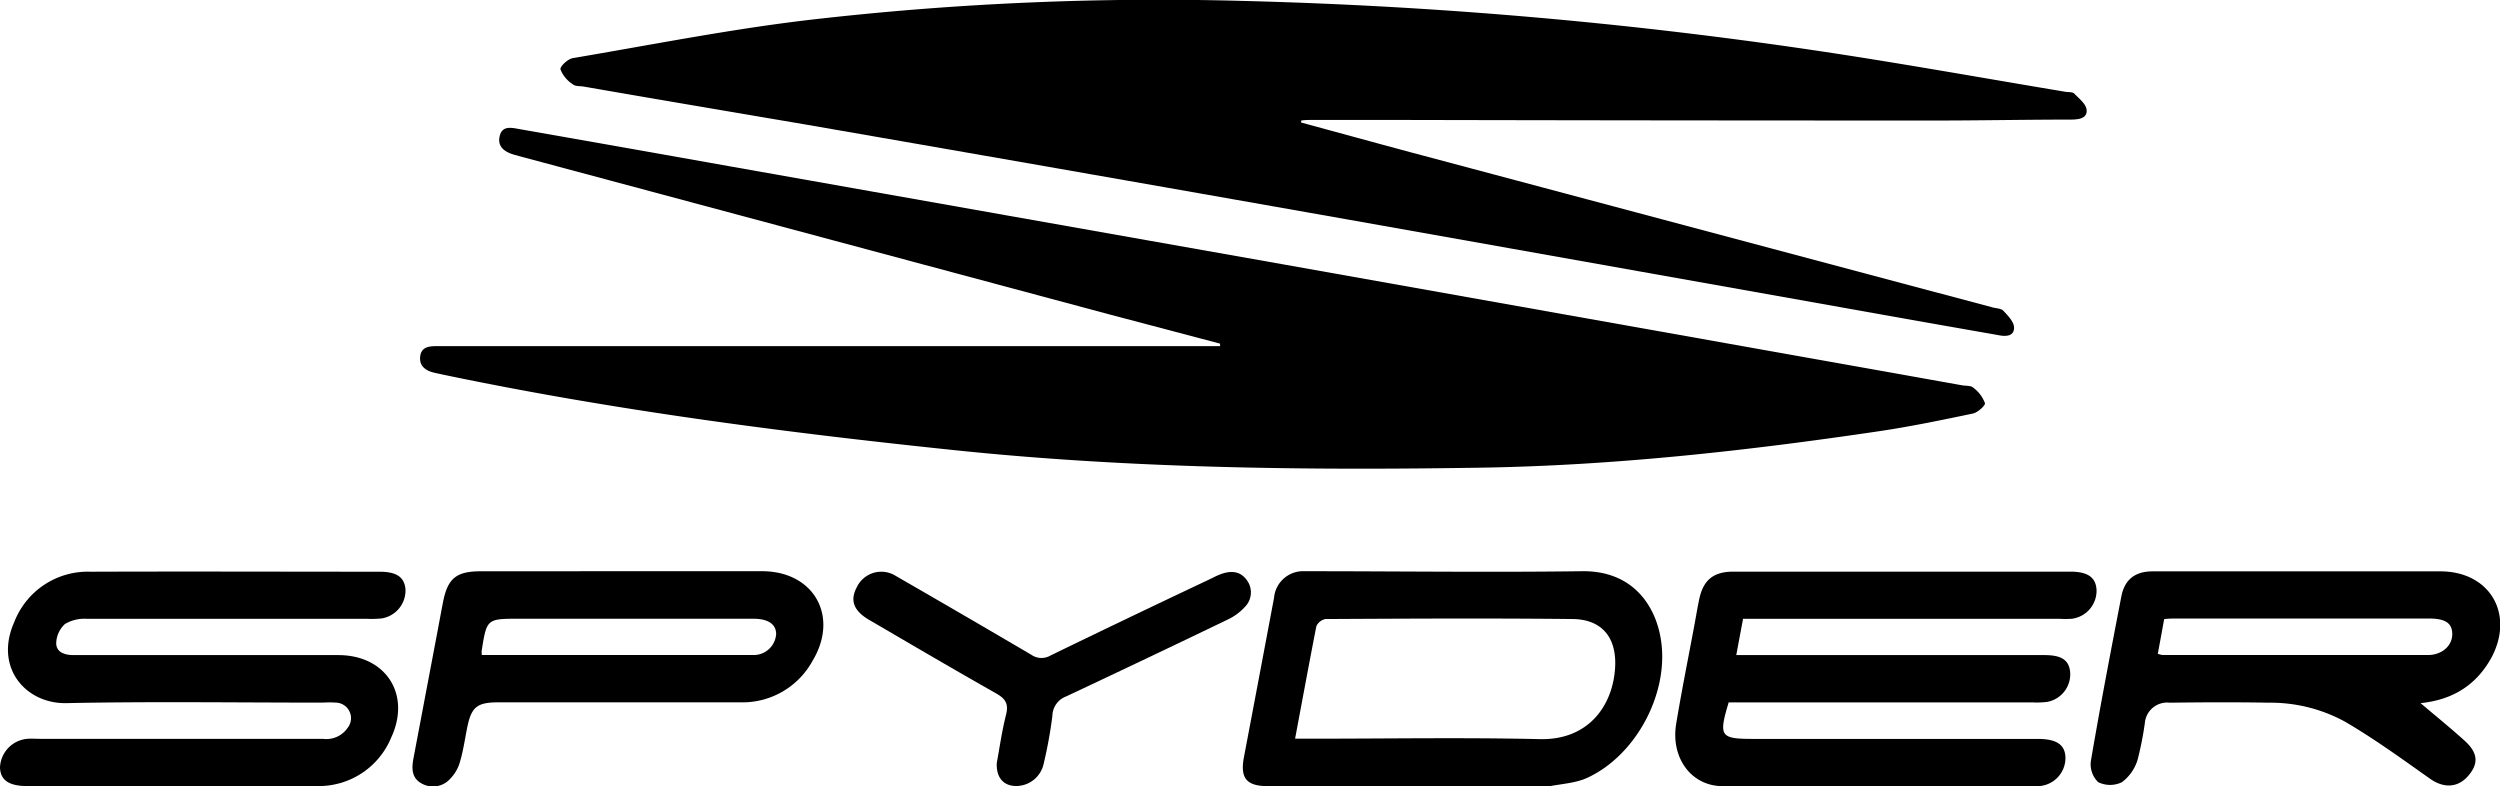 <svg id="Layer_1" data-name="Layer 1" xmlns="http://www.w3.org/2000/svg" viewBox="0 0 342.43 107.72"><title>spyder</title><path d="M174.91,101.21l-15.15-4L79,75.55l-.86-.24c-1.27-.38-2.26-1.11-1.9-2.56s1.65-1.11,2.68-.93Q93.57,74.39,108.2,77q37.72,6.69,75.46,13.37l83.74,14.91,9.16,1.64c.53.09,1.2,0,1.55.35a4.65,4.65,0,0,1,1.56,2.08c.09.33-1,1.29-1.63,1.43-4.26.89-8.53,1.78-12.84,2.42-18.15,2.69-36.42,4.72-54.73,5-24.05.38-48.13.09-72.13-2.42-23.46-2.45-46.83-5.5-69.94-10.34l-1.05-.23c-1.24-.27-2.18-.92-2-2.29s1.39-1.37,2.48-1.37h66.66l38.71,0h1.71Z" transform="translate(-7.79 -54.14)"/><path d="M186,70.92c5,1.36,10,2.73,14.94,4.06l79.75,21.26c.52.14,1.2.14,1.51.47.63.67,1.47,1.54,1.46,2.32,0,1.23-1.23,1.22-2.22,1q-6.54-1.14-13.06-2.3-35.7-6.36-71.4-12.71-39.51-7-79-13.85C107.88,69.45,97.81,67.75,87.75,66c-.53-.09-1.18,0-1.55-.35a4.26,4.26,0,0,1-1.64-2c-.09-.4,1-1.44,1.7-1.55,10.88-1.84,21.73-4,32.68-5.27a416.81,416.81,0,0,1,59.22-2.56,644.55,644.55,0,0,1,77.25,6.63c11.81,1.73,23.56,3.86,35.33,5.82.42.06,1,0,1.2.28.66.66,1.59,1.41,1.66,2.19.1,1.19-1.11,1.32-2.12,1.33-6.45,0-12.9.14-19.35.13q-36.12,0-72.23-.08c-4.12,0-8.24,0-12.36,0-.51,0-1,0-1.52.08Z" transform="translate(-7.79 -54.14)"/><path d="M246.55,138.87c-.33,1.72-.61,3.24-.94,5h42.23c2.37,0,3.38.71,3.51,2.41a3.85,3.85,0,0,1-3.15,4,11.73,11.73,0,0,1-2,.07H244.57c-1.4,4.67-1.17,5,3.43,5h38.88c2.66,0,3.82.82,3.82,2.67a3.87,3.87,0,0,1-3.95,3.8c-14.34,0-28.67.06-43,0-4.31,0-7.14-3.89-6.37-8.54.74-4.48,1.64-8.93,2.47-13.39.23-1.23.43-2.47.69-3.69.55-2.61,1.95-3.76,4.65-3.76q12.09,0,24.19,0h22c2.41,0,3.51.81,3.58,2.56a3.87,3.87,0,0,1-3.46,3.9,14.37,14.37,0,0,1-1.61,0H246.55Z" transform="translate(-7.79 -54.14)"/><path d="M31.46,161.81H11.56c-2.54,0-3.71-.8-3.77-2.54a4.1,4.1,0,0,1,3.7-3.93c.6-.05,1.2,0,1.8,0q19.35,0,38.71,0a3.54,3.54,0,0,0,3.41-1.51,2.13,2.13,0,0,0-1.59-3.45,13.34,13.34,0,0,0-1.79,0c-11.71,0-23.42-.17-35.13.07-5.56.12-9.95-4.85-7.15-11.12a10.79,10.79,0,0,1,10.42-6.88c13.2-.05,26.41,0,39.61,0,2.33,0,3.4.74,3.55,2.4a3.88,3.88,0,0,1-3.29,4,14.36,14.36,0,0,1-2,.05q-19.17,0-38.35,0a5.25,5.25,0,0,0-3,.71,3.69,3.69,0,0,0-1.2,2.7c.06,1.22,1.23,1.57,2.43,1.56,5.44,0,10.88,0,16.31,0h19.9c6.51,0,10,5.38,7.24,11.3a10.73,10.73,0,0,1-10,6.64H31.46Z" transform="translate(-7.79 -54.14)"/><path d="M339.34,150.45c2.16,1.83,4.15,3.44,6.05,5.16s1.87,3.2.46,4.82-3.34,1.7-5.22.37c-3.79-2.68-7.56-5.42-11.55-7.76a21.27,21.27,0,0,0-10.49-2.65c-4.53-.08-9.07-.06-13.61,0a3.06,3.06,0,0,0-3.4,2.74,44.81,44.81,0,0,1-1,5.08,6.05,6.05,0,0,1-2.13,3.06,3.69,3.69,0,0,1-3.27,0,3.4,3.4,0,0,1-1-2.89c1.28-7.53,2.72-15,4.17-22.52.45-2.36,1.9-3.46,4.3-3.46,13.13,0,26.26,0,39.4,0,6.76,0,10.19,5.82,7,11.81C347,147.94,343.79,150,339.34,150.45Zm-36-6.76a3.42,3.42,0,0,0,.68.17q18.17,0,36.32,0c2,0,3.42-1.35,3.34-3-.07-1.41-1-2-3.21-2H305.94c-.52,0-1.05,0-1.72.08C303.93,140.56,303.64,142.12,303.35,143.69Z" transform="translate(-7.79 -54.14)"/><path d="M201,161.82H181.49c-3,0-3.86-1.11-3.31-4q2.07-10.9,4.12-21.81a4,4,0,0,1,4.17-3.63c12.66,0,25.32.17,38,0,7-.1,10.2,4.79,10.86,9.66,1,7.21-3.51,15.6-10.13,18.64-1.63.75-3.56.82-5.35,1.19a2.16,2.16,0,0,1-.36,0Zm-15.84-6.5h2.34c10.39,0,20.79-.18,31.17.06,6.74.17,10.08-4.65,10.35-9.89.2-4-1.78-6.51-5.81-6.56-11.28-.12-22.57-.06-33.85,0a1.72,1.72,0,0,0-1.27,1C187.1,145,186.18,150,185.18,155.32Z" transform="translate(-7.79 -54.14)"/><path d="M93,132.38c6.39,0,12.78,0,19.17,0,7.09,0,10.59,6.16,6.92,12.27a10.94,10.94,0,0,1-9.9,5.69q-16.58,0-33.13,0c-2.92,0-3.7.63-4.27,3.43-.32,1.58-.54,3.19-1,4.73a5.33,5.33,0,0,1-1.29,2.26,3.15,3.15,0,0,1-3.93.71c-1.42-.75-1.4-2.09-1.15-3.45l3.33-17.58c.24-1.29.48-2.58.73-3.87.64-3.22,1.82-4.18,5.16-4.18ZM73.79,143.86c12.47,0,24.82,0,37.18,0A3.08,3.08,0,0,0,114.1,141c0-1.36-1.08-2.11-3.13-2.11H78.89c-4.43,0-4.43,0-5.13,4.43A3.4,3.4,0,0,0,73.79,143.86Z" transform="translate(-7.79 -54.14)"/><path d="M144.32,158.65c.38-2.05.7-4.36,1.27-6.61.38-1.49-.08-2.2-1.37-2.93-5.82-3.29-11.58-6.68-17.36-10.05-2.15-1.25-2.69-2.69-1.7-4.51a3.71,3.71,0,0,1,5.32-1.53q9.32,5.37,18.58,10.81a2.42,2.42,0,0,0,2.61.1c7.24-3.52,14.52-7,21.8-10.44.48-.23.95-.49,1.46-.68,1.33-.5,2.63-.53,3.57.7a2.82,2.82,0,0,1-.22,3.79,7.59,7.59,0,0,1-2.43,1.75c-7.31,3.53-14.63,7-22,10.47a2.89,2.89,0,0,0-1.91,2.64,60.64,60.64,0,0,1-1.18,6.52,3.87,3.87,0,0,1-3.48,3.11C145.4,161.93,144.22,160.79,144.32,158.65Z" transform="translate(-7.79 -54.14)"/></svg>